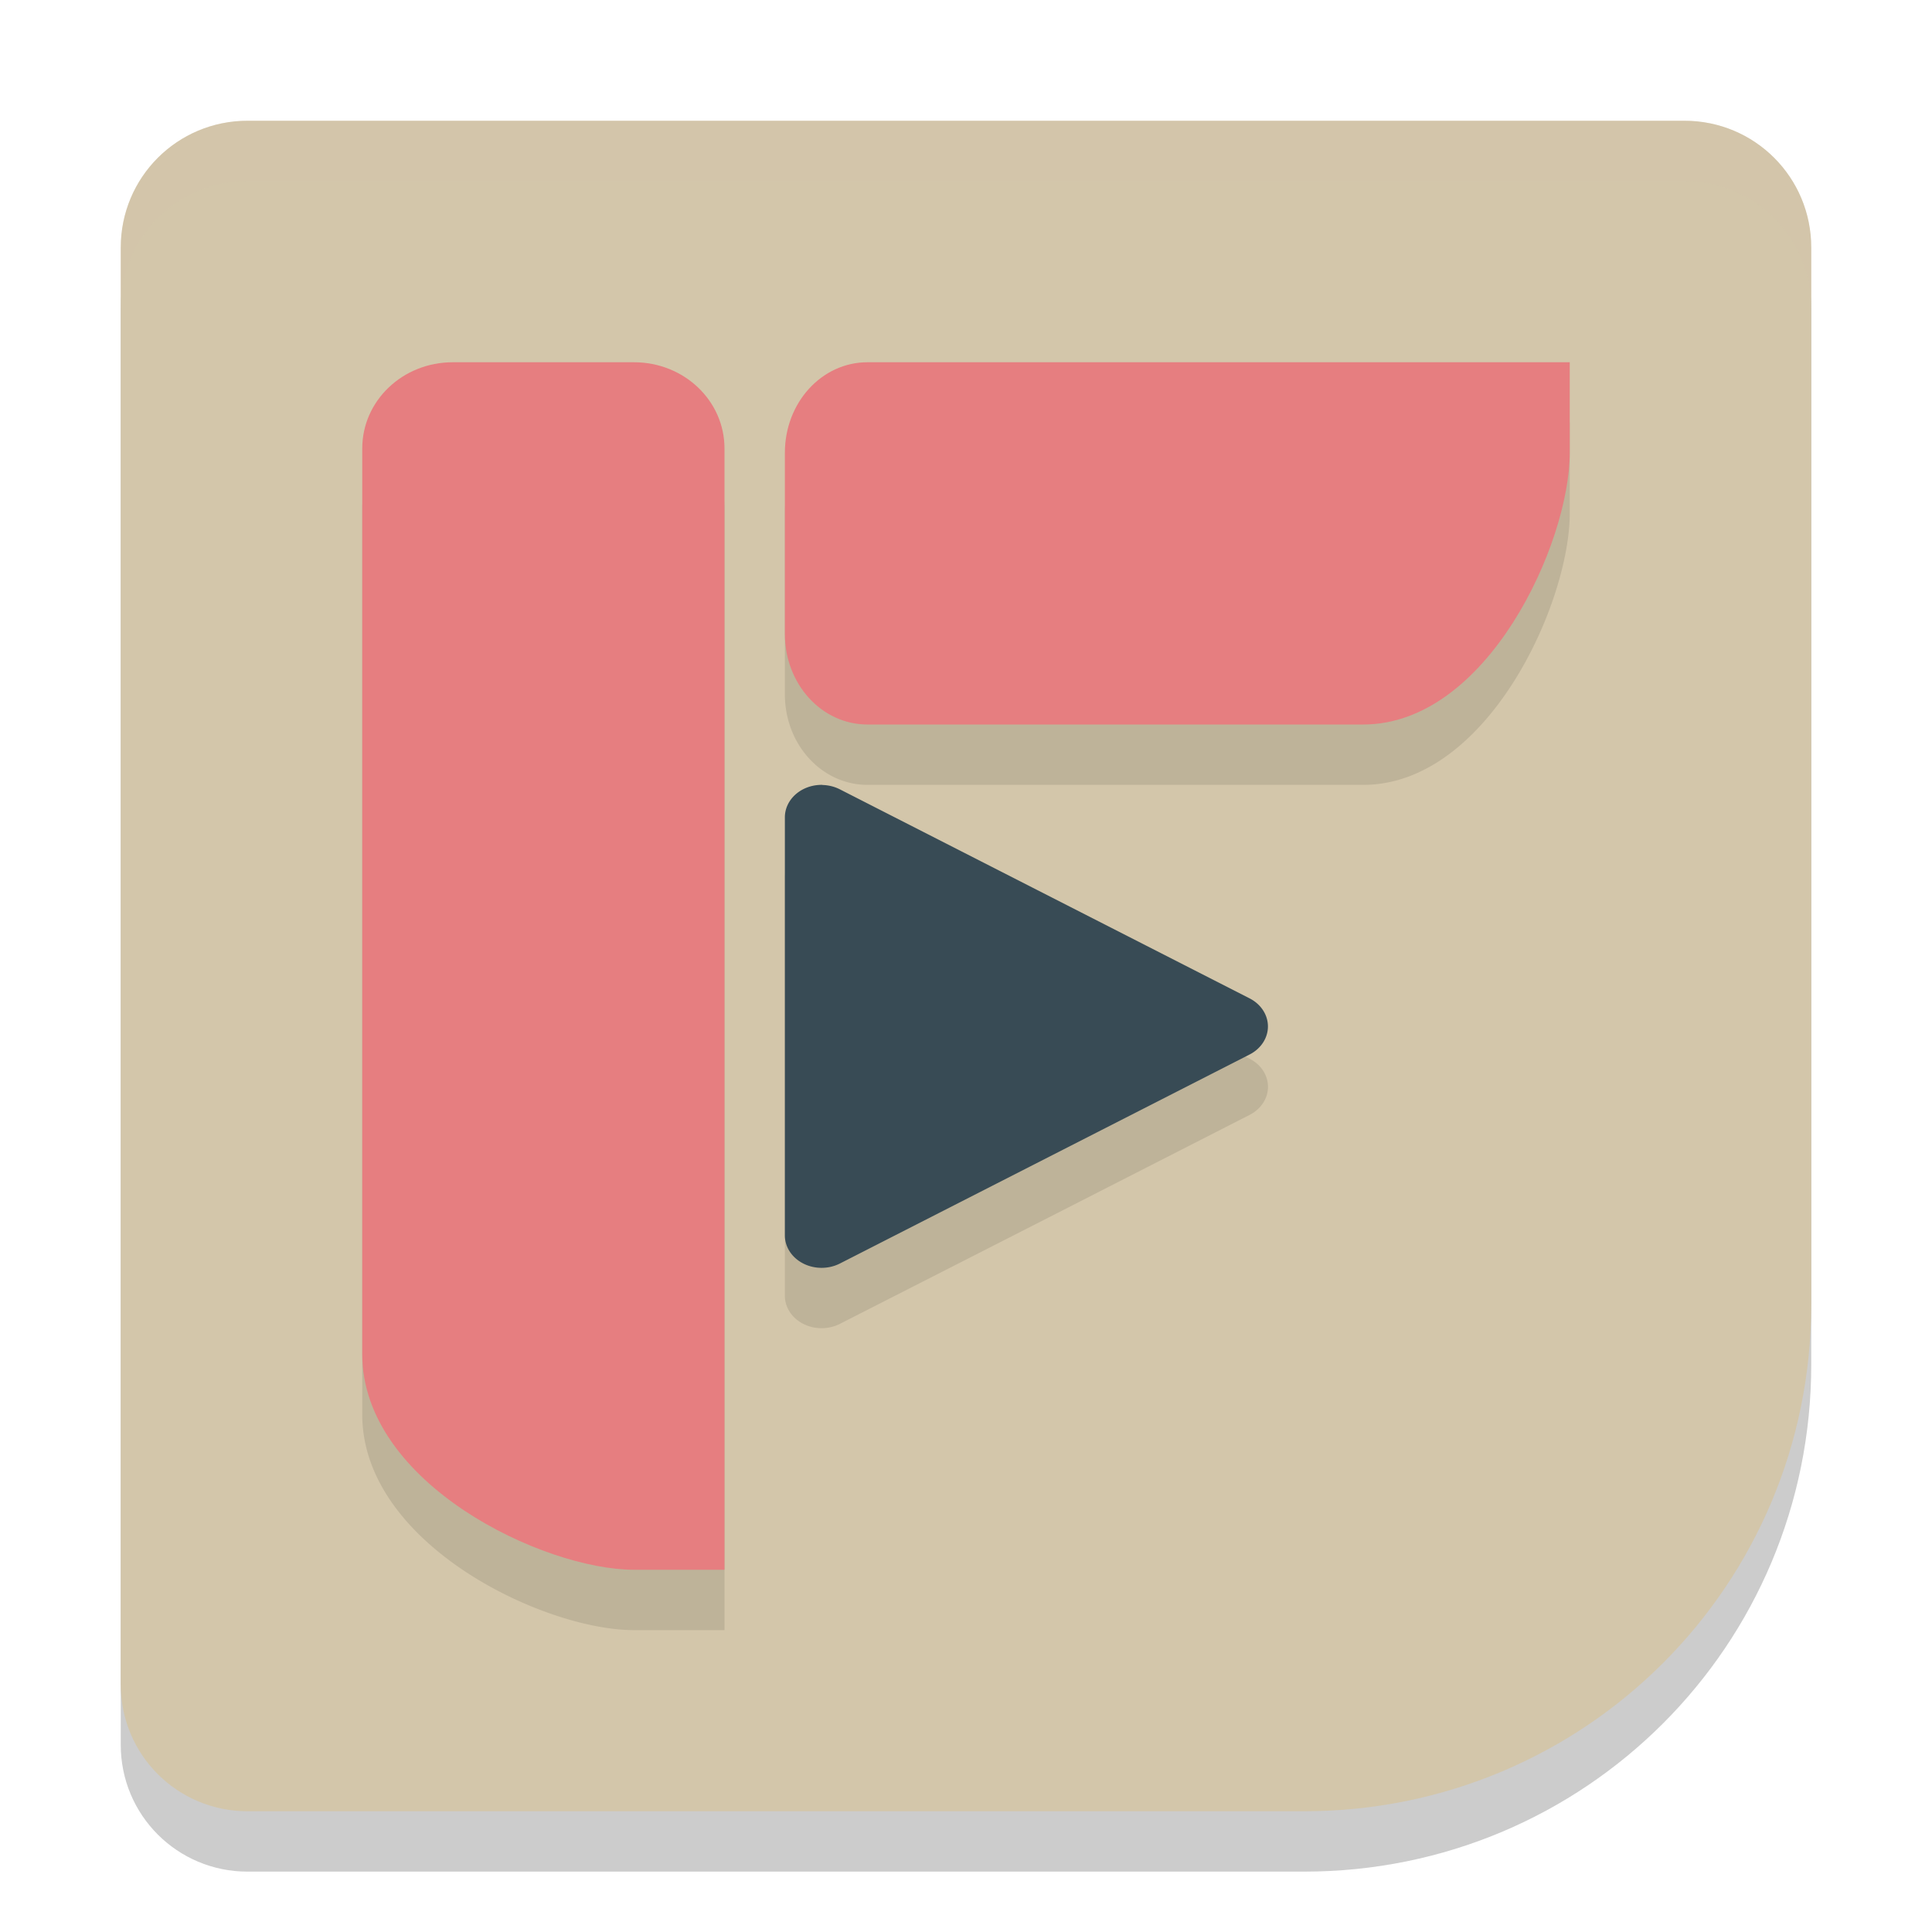 <svg xmlns="http://www.w3.org/2000/svg" width="32" height="32" version="1">
 <path style="opacity:0.2" d="m 4.1,3 c -1.163,0 -2.1,0.937 -2.1,2.1 V 11.4 22.6 28.9 C 2,30.063 2.937,31 4.1,31 H 10.4 16.98 21.6 C 26.254,31 30,27.254 30,22.6 V 18.961 11.4 5.1 c 0,-1.163 -0.937,-2.1 -2.1,-2.1 H 21.6 10.4 Z"/>
 <path style="fill:#d3c6aa" d="m 4.1,2 c -1.163,0 -2.1,0.937 -2.1,2.1 V 10.4 21.6 27.9 C 2,29.063 2.937,30 4.1,30 H 10.4 16.98 21.6 C 26.254,30 30,26.254 30,21.6 V 17.961 10.4 4.1 c 0,-1.163 -0.937,-2.1 -2.1,-2.1 H 21.6 10.4 Z"/>
 <path style="opacity:0.1" d="M 7.5,7 C 6.669,7 6,7.636 6,8.428 V 23.428 C 6,25.571 9,27 10.5,27 H 12 V 25.572 23.428 8.428 C 12,7.636 11.331,7 10.5,7 Z m 6.869,0 C 13.611,7 13,7.669 13,8.5 v 3 c 0,0.831 0.611,1.5 1.369,1.5 h 8.209 C 24.631,13 26,10 26,8.5 V 7 h -1.369 -2.053 z m -0.748,7 A 0.608,0.537 0 0 0 13,14.537 V 18 21.463 a 0.608,0.537 0 0 0 0.91,0.465 l 3.395,-1.73 3.393,-1.732 a 0.608,0.537 0 0 0 0,-0.93 L 17.305,15.805 13.91,14.072 A 0.608,0.537 0 0 0 13.621,14 Z"/>
 <path style="fill:#e67e80" d="M 7.5,6 C 6.669,6 6,6.637 6,7.429 V 22.429 C 6,24.571 9,26 10.5,26 H 12 V 24.571 22.429 7.429 C 12,6.637 11.331,6 10.5,6 Z"/>
 <path style="fill:#e67e80" d="m 13,10.5 c 0,0.831 0.61,1.5 1.368,1.5 h 8.211 C 24.632,12 26,9 26,7.5 V 6 H 24.632 22.579 14.368 C 13.61,6 13,6.669 13,7.5 Z"/>
 <path style="fill:#384b55" d="M 13.622,13 A 0.608,0.537 0 0 0 13,13.538 v 3.463 3.463 a 0.608,0.537 0 0 0 0.911,0.464 l 3.393,-1.731 3.393,-1.731 a 0.608,0.537 0 0 0 0,-0.93 l -3.393,-1.731 -3.393,-1.731 a 0.608,0.537 0 0 0 -0.289,-0.072 z"/>
 <path style="fill:#d3c6aa;opacity:0.2" d="M 4.1 2 C 2.936 2 2 2.936 2 4.1 L 2 5.1 C 2 3.936 2.936 3 4.1 3 L 27.9 3 C 29.064 3 30 3.936 30 5.1 L 30 4.1 C 30 2.936 29.064 2 27.9 2 L 4.1 2 z"/>
</svg>

